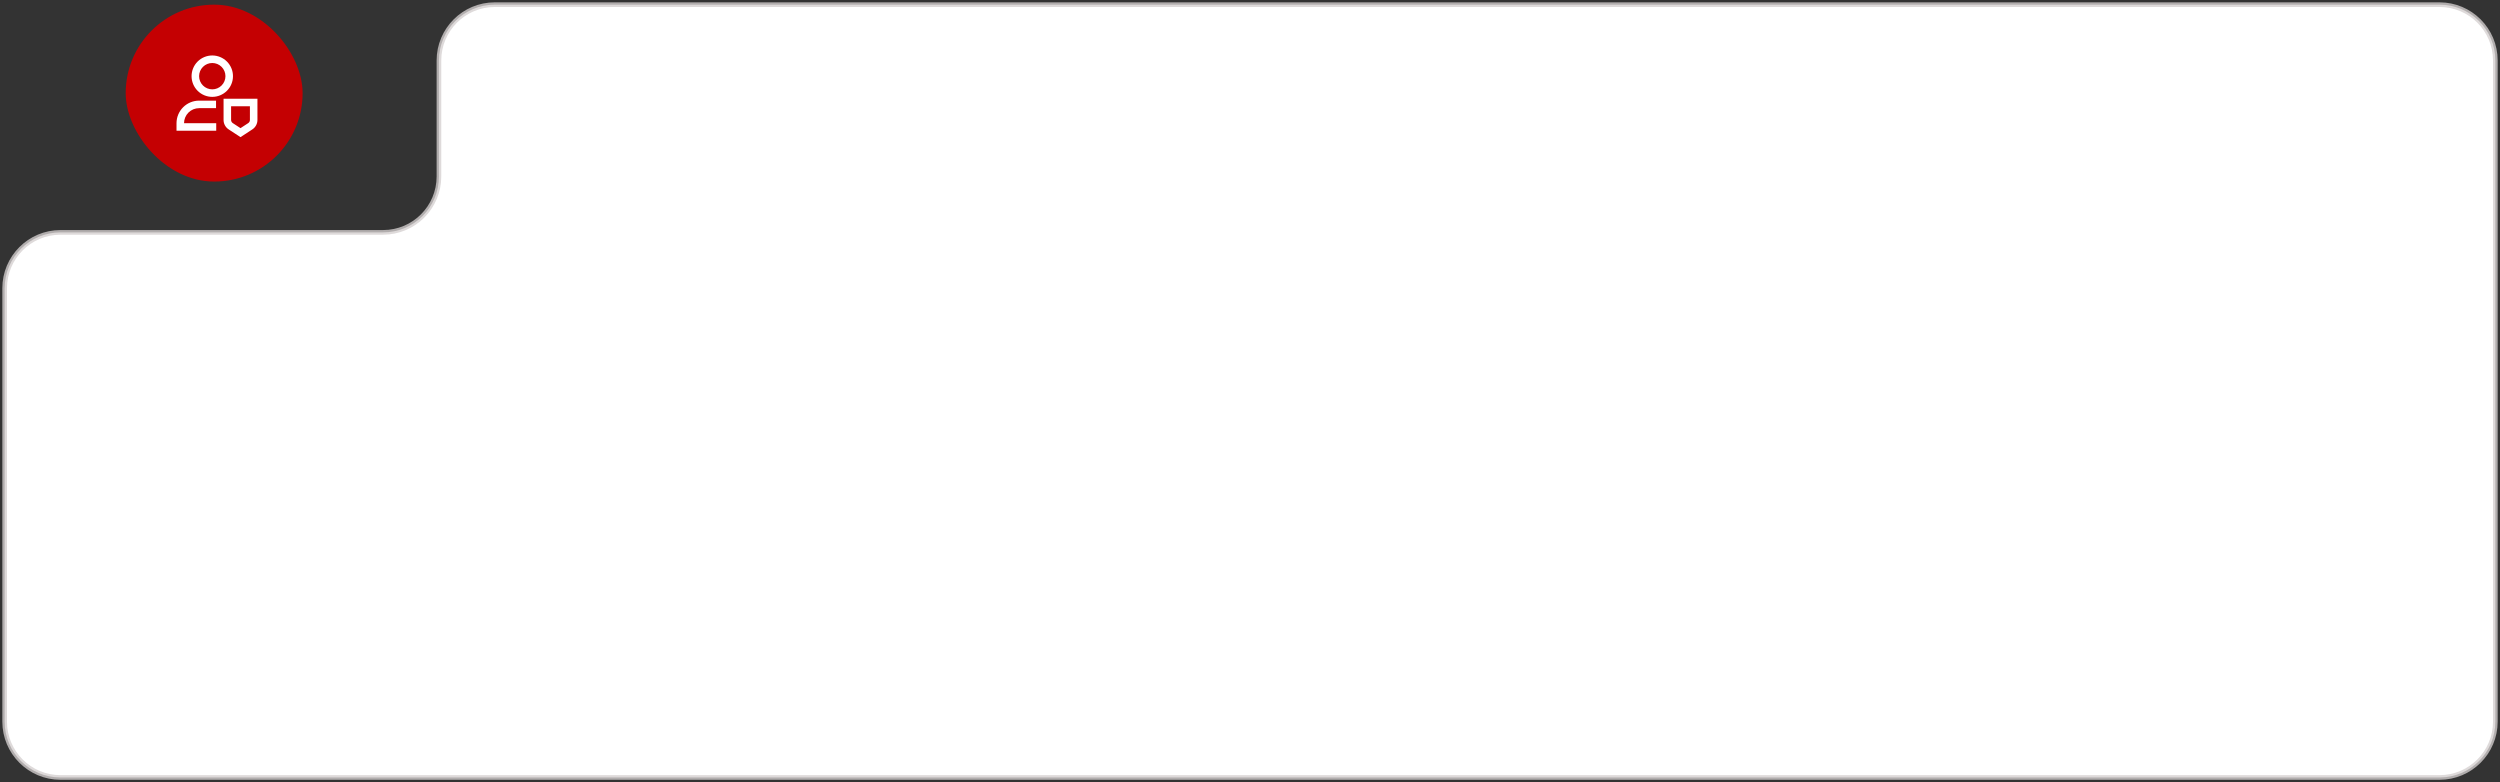 <svg width="537" height="168" viewBox="0 0 537 168" fill="none" xmlns="http://www.w3.org/2000/svg">
<rect x="0" y="0" width="537" height="168" fill="#333333" stroke="none"/>
<path d="M82.285 49.915H13C6.373 49.915 1 55.288 1 61.915V155C1 161.627 6.373 167 13 167H524C530.627 167 536 161.627 536 155V13C536 6.373 530.627 1 524 1H106.285C99.658 1 94.285 6.373 94.285 13V37.915C94.285 44.543 88.913 49.915 82.285 49.915Z" fill="white" stroke="#D4CFCF" stroke-opacity="0.78"/>
<rect x="27" y="1" width="38" height="38" rx="19" fill="#C40002"/>
<g clip-path="url(#clip0_154_110)">
<path d="M45.596 13.532C44.845 13.532 44.126 13.83 43.595 14.361C43.064 14.891 42.766 15.611 42.766 16.362C42.766 17.112 43.064 17.832 43.595 18.363C44.126 18.893 44.845 19.191 45.596 19.191C46.346 19.191 47.066 18.893 47.597 18.363C48.127 17.832 48.426 17.112 48.426 16.362C48.426 15.611 48.127 14.891 47.597 14.361C47.066 13.83 46.346 13.532 45.596 13.532ZM41.149 16.362C41.149 15.182 41.617 14.051 42.451 13.217C43.285 12.383 44.416 11.915 45.596 11.915C46.775 11.915 47.906 12.383 48.74 13.217C49.574 14.051 50.043 15.182 50.043 16.362C50.043 17.541 49.574 18.672 48.74 19.506C47.906 20.34 46.775 20.808 45.596 20.808C44.416 20.808 43.285 20.34 42.451 19.506C41.617 18.672 41.149 17.541 41.149 16.362ZM49.638 22.83V25.768C49.638 25.902 49.672 26.034 49.736 26.152C49.8 26.271 49.892 26.371 50.005 26.445L51.66 27.526L53.315 26.445C53.427 26.371 53.52 26.271 53.583 26.152C53.647 26.034 53.681 25.902 53.681 25.768V22.83H49.638ZM48.021 21.213H55.298V25.768C55.298 26.171 55.197 26.568 55.005 26.922C54.813 27.277 54.536 27.578 54.198 27.798L51.66 29.457L49.121 27.798C48.783 27.578 48.506 27.277 48.314 26.922C48.122 26.568 48.021 26.171 48.021 25.768V21.213ZM42.766 23.234C41.908 23.234 41.086 23.575 40.479 24.181C39.873 24.788 39.532 25.61 39.532 26.468H46.445V28.085H37.915V26.468C37.915 25.181 38.426 23.948 39.336 23.038C40.245 22.128 41.479 21.617 42.766 21.617H46.404V23.234H42.766Z" fill="white"/>
</g>
<defs>
<clipPath id="clip0_154_110">
<rect width="19.404" height="19.404" fill="white" transform="translate(36.298 10.298)"/>
</clipPath>
</defs>
</svg>
